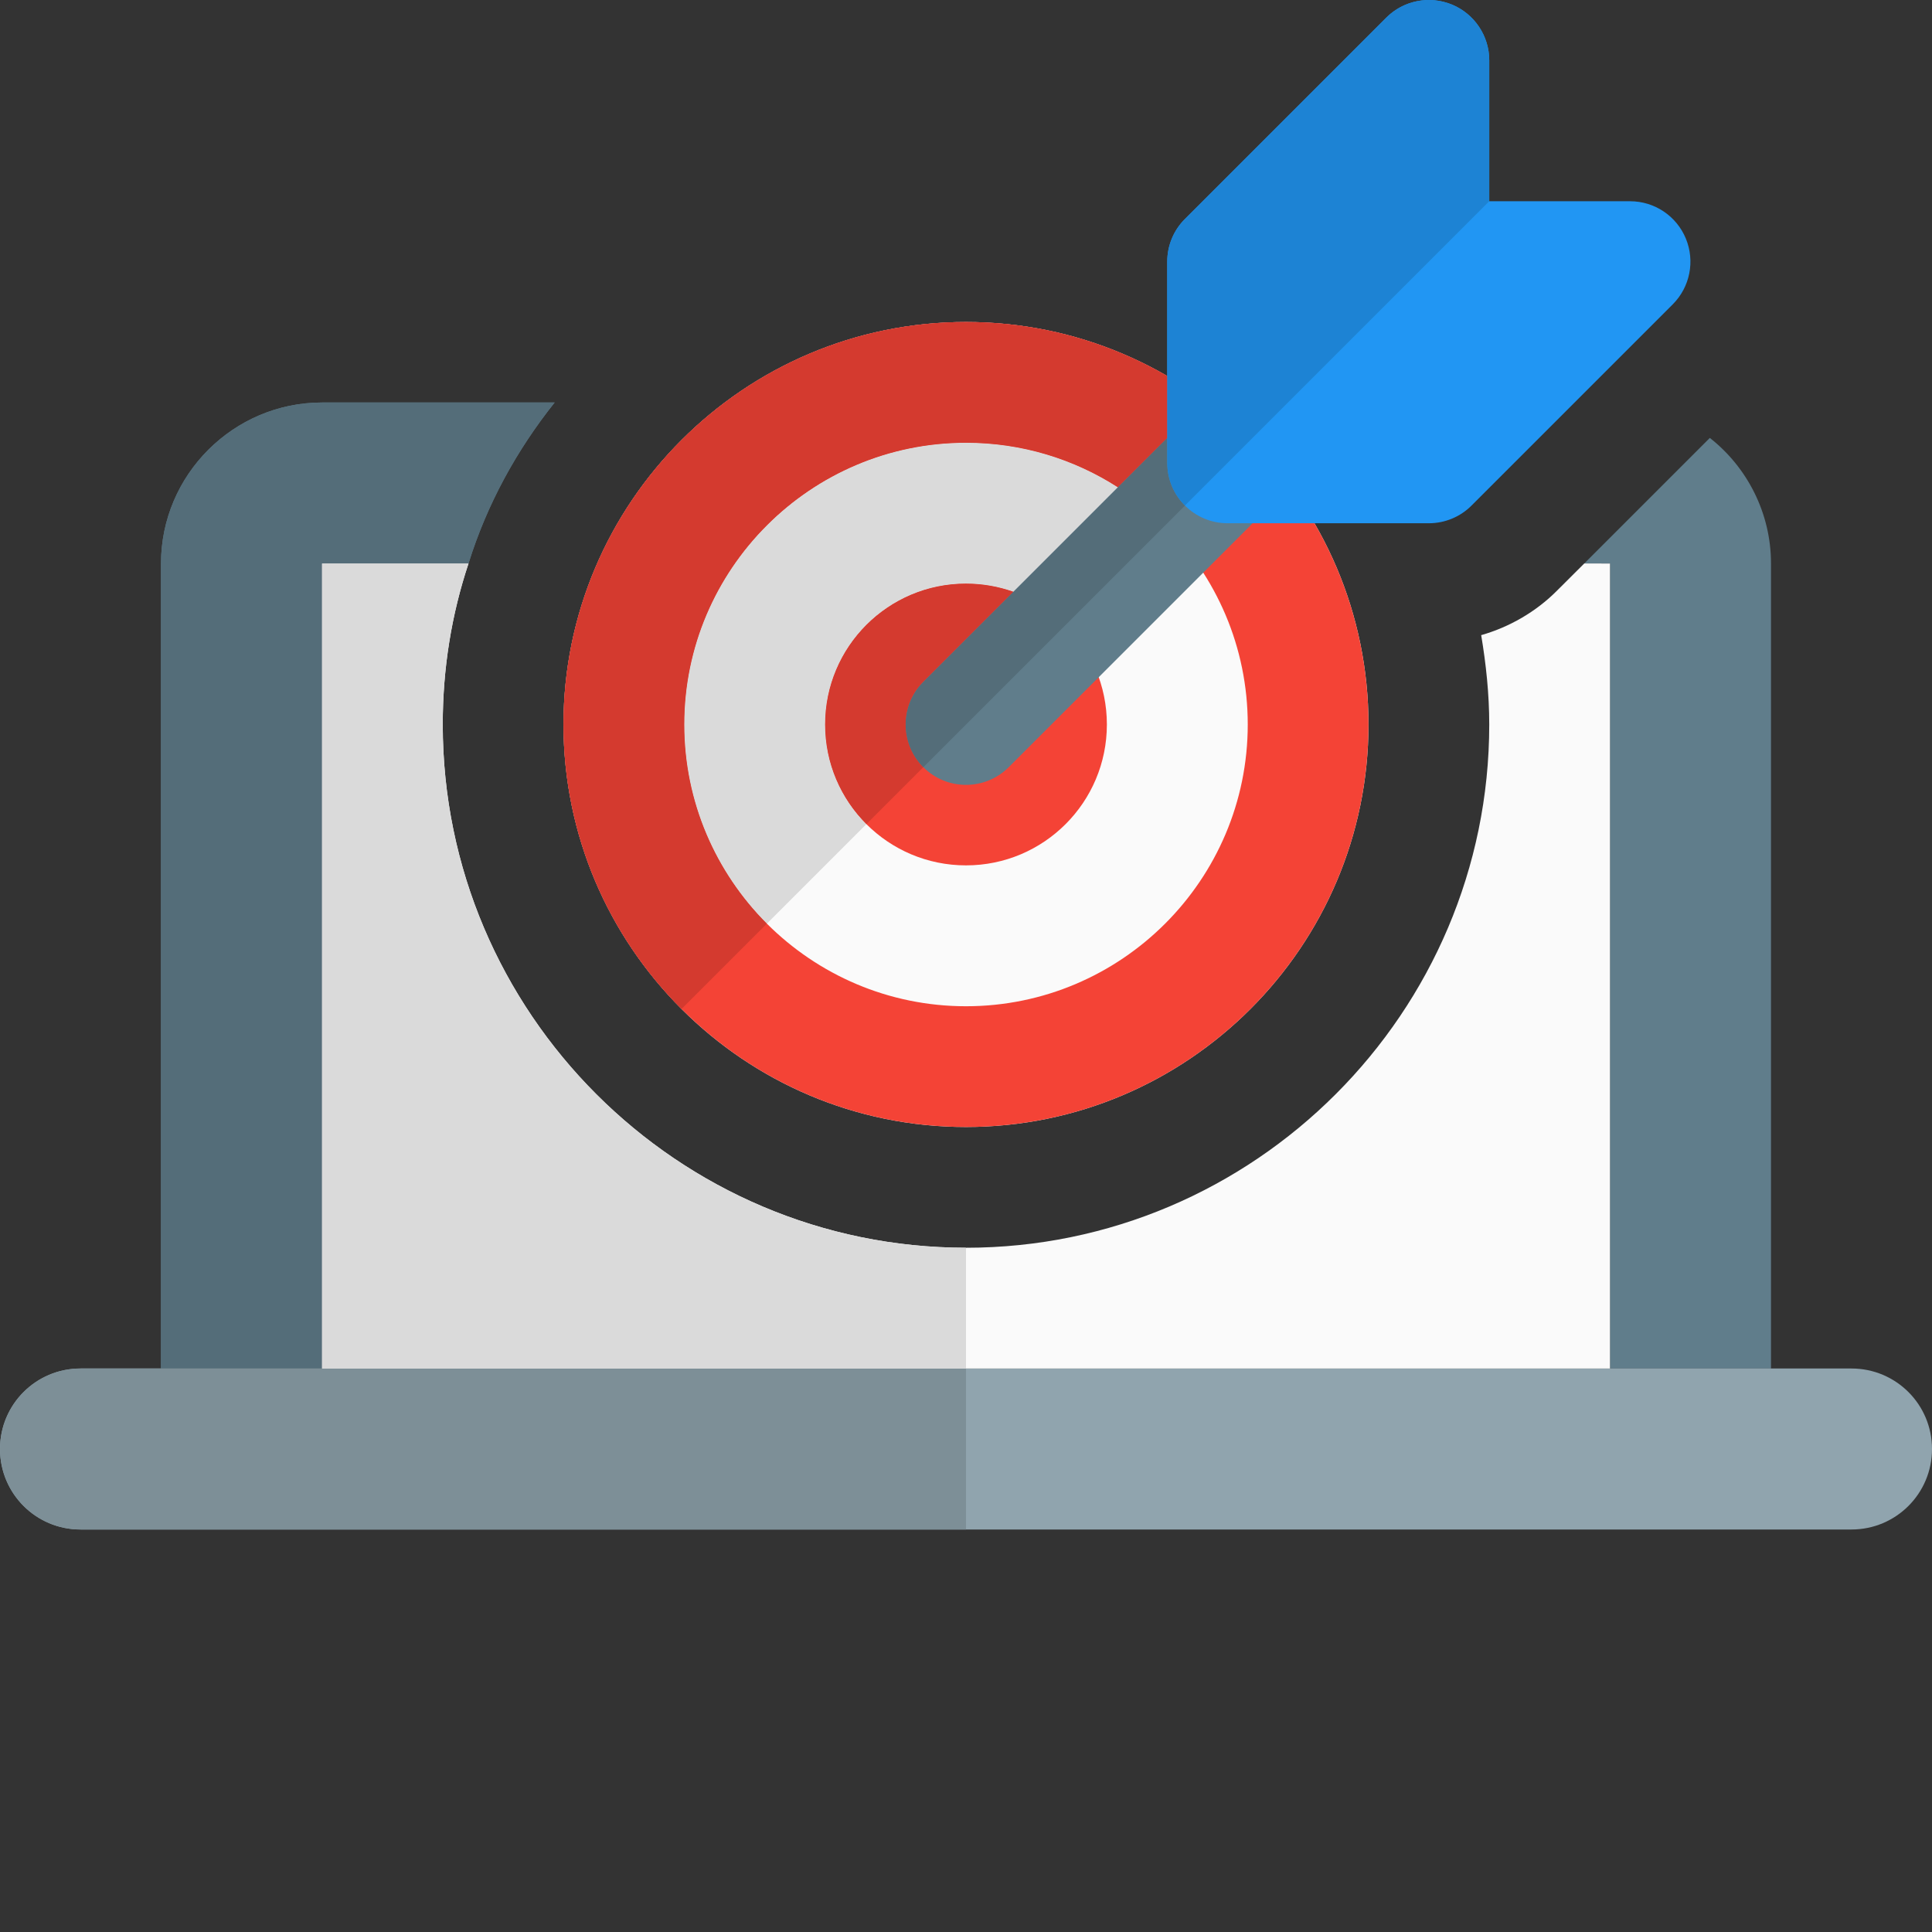 <svg id="color" enable-background="new 0 0 24 24" height="512" viewBox="0 0 24 24" width="512" xmlns="http://www.w3.org/2000/svg"><rect x="0" y="0" width="24" height="24" fill="#333333" stroke="none"/><g><g><path d="m22 7v10h-2v-10h-.32l1.56-1.56c.46.36.76.93.76 1.56z" fill="#607d8b"/></g></g><g><g><path d="m4 5h2.89c-.47.59-.84 1.26-1.07 2h-1.82v10h-2v-10c0-1.1.9-2 2-2z" fill="#607d8b"/></g></g><g><g><path d="m23 17h-22c-.553 0-1 .447-1 1s.447 1 1 1h22c.553 0 1-.447 1-1s-.447-1-1-1z" fill="#90a4ae"/></g></g><g><g><path d="m20 7v10h-16v-10h1.82c-.21.63-.32 1.3-.32 2 0 3.58 2.92 6.5 6.5 6.5s6.5-2.92 6.5-6.5c0-.38-.04-.75-.1-1.11.35-.1.68-.29.939-.55l.341-.34z" fill="#fafafa"/></g></g><g><g><path d="m6.89 5h-2.89c-1.1 0-2 .9-2 2v10h2v-10h1.82c.23-.74.6-1.41 1.07-2z" fill="#546d79"/></g></g><g><g><path d="m12 17h-8-2-1c-.553 0-1 .447-1 1s.447 1 1 1h11z" fill="#7d8f97"/></g></g><g><g><path d="m5.82 7h-1.82v10h8v-1.5c-3.58 0-6.5-2.92-6.5-6.5 0-.7.11-1.37.32-2z" fill="#dadada"/></g></g><g><g><path d="m12 4c-2.757 0-5 2.243-5 5s2.243 5 5 5 5-2.243 5-5-2.243-5-5-5z" fill="#fafafa"/></g></g><g><g><path d="m12 14c-2.757 0-5-2.243-5-5s2.243-5 5-5 5 2.243 5 5-2.243 5-5 5zm0-8.5c-1.93 0-3.5 1.57-3.5 3.5s1.57 3.5 3.5 3.5 3.5-1.57 3.5-3.5-1.57-3.5-3.5-3.5z" fill="#f44336"/></g></g><g><g><path d="m13.75 9c0 .966-.783 1.75-1.75 1.75s-1.75-.784-1.75-1.75.783-1.75 1.75-1.75 1.75.784 1.75 1.75z" fill="#f44336"/></g></g><g><g><path d="m12 9.75c-.192 0-.384-.073-.53-.22-.293-.293-.293-.768 0-1.061l3-3c.293-.293.768-.293 1.061 0s.293.768 0 1.061l-3 3c-.147.147-.34.22-.531.22z" fill="#607d8b"/></g></g><g><g><path d="m17.75 6.5h-2.5c-.414 0-.75-.336-.75-.75v-2.5c0-.199.079-.39.22-.53l2.5-2.5c.215-.215.537-.278.817-.163.28.116.463.39.463.693v1.75h1.75c.303 0 .576.183.692.463s.052.603-.162.817l-2.5 2.5c-.14.141-.332.22-.53.22z" fill="#2196f3"/></g></g><g><g><path d="m12 5.5c-1.93 0-3.5 1.57-3.5 3.5 0 .965.393 1.84 1.026 2.474l1.236-1.236c-.316-.317-.512-.755-.512-1.238 0-.966.783-1.75 1.75-1.75.206 0 .404.036.588.101l1.298-1.298c-.544-.35-1.192-.553-1.886-.553z" fill="#dadada"/></g></g><g><g><path d="m12 4c-2.757 0-5 2.243-5 5 0 1.378.561 2.628 1.466 3.534l1.06-1.06c-.633-.634-1.026-1.509-1.026-2.474 0-1.93 1.57-3.5 3.5-3.5.694 0 1.342.203 1.886.553l.584-.583c.01-.01.02-.019.03-.029v-.77c-.736-.426-1.59-.671-2.5-.671z" fill="#d43a2f"/></g></g><g><g><path d="m12 7.25c-.967 0-1.75.784-1.75 1.75 0 .483.196.921.513 1.237l.707-.707c-.293-.293-.293-.768 0-1.061l1.118-1.118c-.184-.065-.382-.101-.588-.101z" fill="#d43a2f"/></g></g><g><g><path d="m14.5 5.441c-.01.009-.02.019-.03.029l-.583.583-1.298 1.298-1.119 1.119c-.293.293-.293.768 0 1.061l3.25-3.25c-.136-.136-.22-.323-.22-.53z" fill="#546d79"/></g></g><g><g><path d="m17.75 0c-.195 0-.387.076-.53.22l-2.5 2.5c-.141.14-.22.331-.22.53v1.421.77.309c0 .207.084.395.22.53l3.78-3.78v-1.75c0-.303-.183-.577-.463-.693-.093-.038-.19-.057-.287-.057z" fill="#1d83d4"/></g></g></svg>